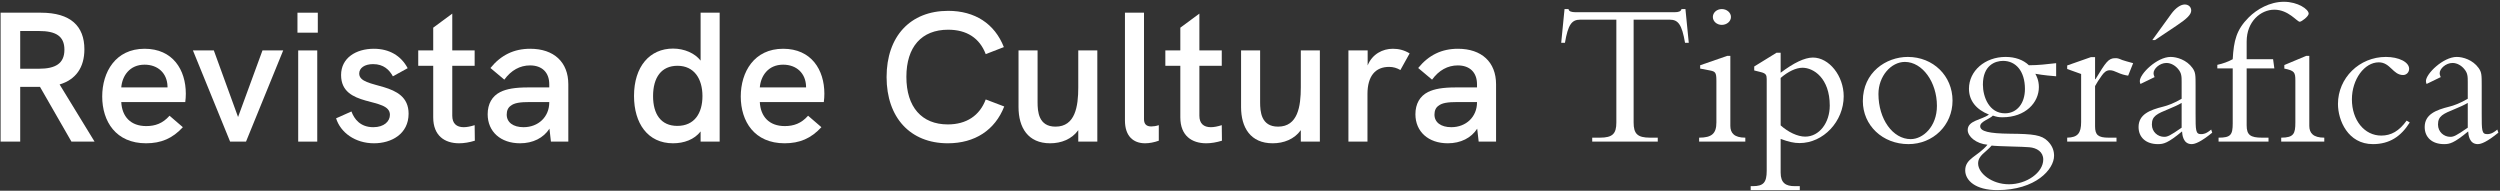 <svg width="865" height="66" viewBox="0 0 865 66" fill="none" xmlns="http://www.w3.org/2000/svg">
<rect x="0" y="0" width="865" height="66" fill="#333333" stroke="none"/>
<path d="M32.719 49L20.623 29.224C26.191 27.56 29.199 23.4 29.199 17.064C29.199 9.064 24.463 4.392 14.159 4.392H0.207V49H6.991V30.056H11.023H13.839L24.719 49H32.719ZM6.991 23.784V10.728H13.455C19.279 10.728 22.287 12.456 22.287 17.192C22.287 21.928 19.279 23.784 13.455 23.784H6.991Z" fill="white"/>
<path d="M64.293 32.424C64.293 24.168 59.813 16.872 50.022 16.872C39.974 16.872 35.365 24.936 35.365 33.384C35.365 42.024 40.102 49.576 50.533 49.576C55.718 49.576 59.685 47.912 63.27 44.008L58.661 40.04C56.294 42.728 53.669 43.624 50.597 43.624C45.221 43.624 42.214 40.36 41.958 35.304H64.102C64.23 34.344 64.293 33.384 64.293 32.424ZM41.958 30.248C42.278 26.28 44.837 22.376 50.022 22.376C54.694 22.376 57.83 25.384 57.958 29.864V30.248H41.958Z" fill="white"/>
<path d="M79.618 49H85.121L97.986 17.448H90.817L82.37 40.488L73.986 17.448H66.754L79.618 49Z" fill="white"/>
<path d="M102.921 11.304H109.961V4.392H102.921V11.304ZM103.177 49H109.769V17.448H103.177V49Z" fill="white"/>
<path d="M129.407 49.576C135.423 49.576 141.375 46.376 141.375 39.336C141.375 27.688 124.287 31.144 124.287 25.448C124.287 23.528 126.143 22.184 129.087 22.184C132.735 22.184 134.719 24.168 135.935 26.408L141.055 23.592C138.751 19.24 134.655 16.872 129.343 16.872C123.135 16.872 118.015 20.072 118.015 25.96C118.015 37.48 134.911 33.384 134.911 39.72C134.911 41.96 132.927 44.008 129.151 44.008C124.671 44.008 122.559 41.192 121.599 38.568L116.287 40.936C117.823 45.864 122.879 49.576 129.407 49.576Z" fill="white"/>
<path d="M164.229 43.304C162.821 43.752 161.541 44.008 160.453 44.008C157.957 44.008 156.485 42.728 156.485 40.04V22.76H164.229V17.448H156.485V4.712L149.893 9.576V17.448H144.709V22.76H149.893V40.616C149.893 46.952 153.861 49.576 158.853 49.576C160.581 49.576 162.437 49.256 164.293 48.68L164.229 43.304Z" fill="white"/>
<path d="M183.453 16.872C177.821 16.872 173.341 19.048 169.693 23.528L174.493 27.56C176.861 24.296 179.933 22.632 183.389 22.632C187.549 22.632 190.045 25.064 190.045 29.16V30.248H182.685C178.205 30.248 175.261 30.76 173.085 31.848C170.269 33.256 168.733 35.944 168.733 39.528C168.733 45.544 173.213 49.576 179.933 49.576C184.413 49.576 188.061 47.72 190.109 44.52L190.621 49H196.637V29.16C196.637 21.48 191.645 16.872 183.453 16.872ZM181.149 44.008C177.565 44.008 175.325 42.344 175.325 39.656C175.325 38.312 175.773 37.224 176.733 36.584C177.949 35.624 179.805 35.304 183.453 35.304H190.045V35.432C190.045 40.424 186.269 44.008 181.149 44.008Z" fill="white"/>
<path d="M242.41 4.392V20.968C240.426 18.408 236.778 16.808 232.874 16.808C224.81 16.808 219.37 23.016 219.37 33.192C219.37 42.664 224.106 49.576 232.874 49.576C236.65 49.576 240.234 48.296 242.41 45.48V49H249.002V4.392H242.41ZM234.346 43.56C228.714 43.56 225.962 39.528 225.962 33.256C225.962 26.792 228.842 22.76 234.41 22.76C240.17 22.76 243.05 27.24 243.05 33.256C243.05 39.144 240.298 43.56 234.346 43.56Z" fill="white"/>
<path d="M285.231 32.424C285.231 24.168 280.751 16.872 270.959 16.872C260.911 16.872 256.303 24.936 256.303 33.384C256.303 42.024 261.039 49.576 271.471 49.576C276.655 49.576 280.623 47.912 284.207 44.008L279.599 40.04C277.231 42.728 274.607 43.624 271.535 43.624C266.159 43.624 263.151 40.36 262.895 35.304H285.039C285.167 34.344 285.231 33.384 285.231 32.424ZM262.895 30.248C263.215 26.28 265.775 22.376 270.959 22.376C275.631 22.376 278.767 25.384 278.895 29.864V30.248H262.895Z" fill="white"/>
<path d="M327.943 49.576C337.287 49.576 344.263 45.032 347.463 36.84L341.063 34.408C338.951 40.04 334.343 43.048 327.943 43.048C318.919 43.048 313.607 37.032 313.607 26.6C313.607 16.232 318.855 10.28 328.071 10.28C334.471 10.28 338.951 13.16 341.063 18.728L347.335 16.296C344.135 8.168 337.287 3.752 328.071 3.752C314.951 3.752 306.759 12.584 306.759 26.664C306.759 40.68 314.951 49.576 327.943 49.576Z" fill="white"/>
<path d="M373.081 17.448V30.248C373.081 36.776 372.057 43.816 365.209 43.816C359.321 43.816 359.001 38.568 359.001 35.368V17.448H352.409V37.032C352.409 44.136 355.673 49.576 363.353 49.576C367.193 49.576 370.841 48.168 373.081 45.032V49H379.673V17.448H373.081Z" fill="white"/>
<path d="M396.208 49.576C397.68 49.576 399.344 49.256 400.944 48.68V43.304C399.984 43.624 399.088 43.752 398.32 43.752C396.656 43.752 395.824 42.92 395.824 41.256V4.392H389.232V41.704C389.232 47.08 392.112 49.576 396.208 49.576Z" fill="white"/>
<path d="M422.729 43.304C421.321 43.752 420.041 44.008 418.953 44.008C416.457 44.008 414.985 42.728 414.985 40.04V22.76H422.729V17.448H414.985V4.712L408.393 9.576V17.448H403.209V22.76H408.393V40.616C408.393 46.952 412.361 49.576 417.353 49.576C419.081 49.576 420.937 49.256 422.793 48.68L422.729 43.304Z" fill="white"/>
<path d="M450.081 17.448V30.248C450.081 36.776 449.057 43.816 442.209 43.816C436.321 43.816 436.001 38.568 436.001 35.368V17.448H429.409V37.032C429.409 44.136 432.673 49.576 440.353 49.576C444.193 49.576 447.841 48.168 450.081 45.032V49H456.673V17.448H450.081Z" fill="white"/>
<path d="M481.912 16.872C478.456 16.872 474.808 18.664 473.208 22.632V17.448H466.552V49H473.144V32.552C473.144 26.28 475.896 23.144 480.632 23.144C482.104 23.144 483.32 23.528 484.536 24.232L487.736 18.472C485.816 17.32 483.96 16.872 481.912 16.872Z" fill="white"/>
<path d="M504.453 16.872C498.821 16.872 494.341 19.048 490.693 23.528L495.493 27.56C497.861 24.296 500.933 22.632 504.389 22.632C508.549 22.632 511.045 25.064 511.045 29.16V30.248H503.685C499.205 30.248 496.261 30.76 494.085 31.848C491.269 33.256 489.733 35.944 489.733 39.528C489.733 45.544 494.213 49.576 500.933 49.576C505.413 49.576 509.061 47.72 511.109 44.52L511.621 49H517.637V29.16C517.637 21.48 512.645 16.872 504.453 16.872ZM502.149 44.008C498.565 44.008 496.325 42.344 496.325 39.656C496.325 38.312 496.773 37.224 497.733 36.584C498.949 35.624 500.805 35.304 504.453 35.304H511.045V35.432C511.045 40.424 507.269 44.008 502.149 44.008Z" fill="white"/>
<path d="M565.234 6.808H577.762C580.642 6.808 581.938 8.464 583.018 14.8H584.314L583.162 3.136H581.794C581.65 4 580.57 4.216 579.562 4.216H544.93C544.426 4.216 543.922 4.144 543.49 4C543.058 3.856 542.77 3.568 542.698 3.136H541.33L540.178 14.8H541.474C542.554 8.464 543.85 6.808 546.73 6.808H559.258V42.376C559.258 46.264 557.962 47.632 553.57 47.632H550.906V49H573.586V47.632H570.922C566.53 47.632 565.234 46.264 565.234 42.376V6.808Z" fill="white"/>
<path d="M598.697 19.336H597.617L588.257 22.576V23.728L591.641 24.376C593.513 24.736 593.873 25.096 593.873 27.904V42.376C593.873 46.192 592.289 47.632 587.897 47.632V49H603.881V47.632C600.065 47.632 598.697 46.048 598.697 43.528V19.336ZM592.649 5.872C592.649 7.384 594.017 8.608 595.745 8.608C597.473 8.608 598.913 7.384 598.913 5.872C598.913 4.36 597.473 3.136 595.745 3.136C594.017 3.136 592.649 4.36 592.649 5.872Z" fill="white"/>
<path d="M616.104 48.064C618.84 49.072 620.712 49.504 622.656 49.504C630.864 49.504 637.92 42.016 637.92 33.304C637.92 26.248 632.88 19.912 627.264 19.912C624.384 19.912 620.568 21.784 616.104 25.168V18.256H614.664L606.96 23.008V24.376L609.264 24.952C610.992 25.384 611.28 25.96 611.28 27.328V59.08C611.28 63.184 610.128 64.408 606.456 64.408H605.736V65.776H622.728V64.408H620.928C617.904 64.408 616.104 63.328 616.104 59.728V48.064ZM616.104 26.968C618.696 24.736 621.432 23.44 623.664 23.44C627.48 23.44 633.096 27.04 633.096 36.544C633.096 42.448 629.496 47.272 624.6 47.272C621.936 47.272 618.696 45.688 616.104 43.384V26.968Z" fill="white"/>
<path d="M644.544 34.96C644.544 43.384 651.384 49.864 660.312 49.864C668.88 49.864 675.576 43.312 675.576 34.816C675.576 26.248 668.88 19.696 660.096 19.696C652.608 19.696 644.544 25.024 644.544 34.96ZM649.944 32.512C649.944 26.32 654.336 21.424 659.088 21.424C665.136 21.424 670.176 28.408 670.176 36.616C670.176 43.816 665.352 48.136 661.104 48.136C654.912 48.136 649.944 41.224 649.944 32.512Z" fill="white"/>
<path d="M711.428 21.856C708.26 22.216 705.236 22.576 701.996 22.576C700.052 20.704 697.244 19.696 693.932 19.696C686.804 19.696 681.26 24.52 681.26 30.712C681.26 34.816 683.78 37.912 688.172 39.64C685.652 41.512 680.828 41.656 680.828 44.968C680.828 47.272 683.78 49.72 687.668 50.08C684.356 54.112 679.964 54.76 679.964 58.936C679.964 62.464 683.564 65.776 691.052 65.776C704.372 65.776 710.708 58.576 710.708 53.896C710.708 52.384 710.276 50.584 708.548 48.856C706.388 46.696 703.58 46.336 695.444 46.264C688.244 46.192 685.148 45.472 685.148 43.672C685.148 42.016 688.388 41.224 689.54 40C690.836 40.432 691.484 40.576 692.852 40.576C700.844 40.576 705.452 35.464 705.452 30.136C705.452 27.832 704.66 26.32 704.228 25.528C706.964 26.032 710.348 26.32 711.428 26.392V21.856ZM700.628 30.784C700.628 35.752 697.892 39.208 693.716 39.208C688.244 39.208 686.084 33.52 686.084 29.272C686.084 22.576 690.332 21.064 693.068 21.064C697.46 21.064 700.628 24.592 700.628 30.784ZM684.428 56.56C684.428 53.752 687.092 52.744 689.108 50.368C691.196 50.656 700.268 50.728 702.14 50.944C704.732 51.16 706.964 52.528 706.964 55.192C706.964 59.728 701.204 63.76 695.084 63.76C689.18 63.76 684.428 59.944 684.428 56.56Z" fill="white"/>
<path d="M724.894 29.776C725.47 28.696 726.262 27.472 727.198 26.176C727.918 25.168 728.71 24.304 730.006 24.304C730.87 24.304 731.734 24.664 732.526 25.024C733.894 25.672 735.262 26.032 736.342 26.176L738.07 21.856C736.342 21.352 735.046 21.064 734.326 20.776C732.958 20.2 732.742 20.128 731.878 20.128C729.502 20.128 728.638 21.496 725.038 27.4H724.894V19.768H723.454L715.246 22.648V23.872L720.07 25.6V42.232C720.07 46.048 718.918 47.56 715.246 47.632V49H732.31V47.632H729.574C725.974 47.632 724.894 46.696 724.894 43.744V29.776Z" fill="white"/>
<path d="M745.631 13.864L753.263 8.752C756.719 6.448 758.159 5.008 758.159 3.64C758.159 2.416 757.223 1.552 755.927 1.552C754.487 1.552 752.759 2.776 751.319 4.72L744.695 13.864H745.631ZM745.487 26.68C745.199 26.032 745.127 25.744 745.127 25.312C745.127 23.8 747.215 21.784 749.591 21.784C751.175 21.784 752.687 22.72 753.623 23.872C754.847 25.312 754.847 26.464 754.847 28.48V34.168C752.327 35.68 749.951 36.544 748.439 36.904C743.831 38.056 739.943 39.568 739.943 43.96C739.943 47.488 742.463 49.864 746.639 49.864C748.583 49.864 750.023 49.576 754.991 45.472C755.063 46.624 755.351 49.864 758.303 49.864C759.527 49.864 761.543 49.072 765.431 45.904L765.071 44.824C763.271 46.336 762.335 46.408 761.543 46.408C759.671 46.408 759.671 45.112 759.671 39.352V29.704C759.671 25.96 759.671 25.024 758.591 23.512C756.575 20.704 753.191 19.696 751.031 19.696C746.351 19.696 740.375 25.528 740.375 28.048C740.375 28.408 740.447 28.624 740.591 29.056L745.487 26.68ZM754.847 44.176C750.815 46.984 749.951 47.344 748.799 47.344C746.639 47.344 744.551 45.688 744.551 43.096C744.551 40.144 746.207 39.424 750.599 37.624C752.327 36.904 753.479 36.4 754.847 35.608V44.176Z" fill="white"/>
<path d="M799.017 19.336H797.937L790.377 22.504V23.728C793.905 24.448 794.193 25.024 794.193 27.904V42.376C794.193 46.192 793.689 47.632 789.297 47.632V49H804.201V47.632C800.385 47.632 799.017 46.048 799.017 43.528V19.336ZM786.489 20.488H777.345V14.368C777.345 7.384 782.241 3.352 786.921 3.352C791.817 3.352 794.769 7.528 795.705 7.528C796.353 7.528 798.801 5.656 798.801 4.72C798.801 3.208 795.057 0.616 790.233 0.616C785.337 0.616 780.873 3.208 778.065 6.016C773.817 10.264 772.881 14.008 772.521 20.488C770.937 21.352 769.209 22 767.193 22.432V23.656H772.521V42.664C772.521 46.696 771.801 47.632 767.625 47.632V49H784.905V47.632H782.673C778.641 47.632 777.345 46.696 777.345 43.384V23.656H786.921L786.489 20.488Z" fill="white"/>
<path d="M832.696 41.728C830.104 45.328 827.368 46.912 823.912 46.912C818.08 46.912 813.76 41.584 813.76 34.384C813.76 27.472 818.08 21.568 823.048 21.568C827.08 21.568 827.944 25.96 831.472 25.96C832.624 25.96 833.56 25.024 833.56 23.8C833.56 21.496 830.032 19.696 825.496 19.696C816.352 19.696 808.936 26.968 808.936 35.968C808.936 41.656 812.392 49.864 821.032 49.864C826.792 49.864 830.752 47.2 833.776 42.376L832.696 41.728Z" fill="white"/>
<path d="M844.487 26.68C844.199 26.032 844.127 25.744 844.127 25.312C844.127 23.8 846.215 21.784 848.591 21.784C850.175 21.784 851.687 22.72 852.623 23.872C853.847 25.312 853.847 26.464 853.847 28.48V34.168C851.327 35.68 848.951 36.544 847.439 36.904C842.831 38.056 838.943 39.568 838.943 43.96C838.943 47.488 841.463 49.864 845.639 49.864C847.583 49.864 849.023 49.576 853.991 45.472C854.063 46.624 854.351 49.864 857.303 49.864C858.527 49.864 860.543 49.072 864.431 45.904L864.071 44.824C862.271 46.336 861.335 46.408 860.543 46.408C858.671 46.408 858.671 45.112 858.671 39.352V29.704C858.671 25.96 858.671 25.024 857.591 23.512C855.575 20.704 852.191 19.696 850.031 19.696C845.351 19.696 839.375 25.528 839.375 28.048C839.375 28.408 839.447 28.624 839.591 29.056L844.487 26.68ZM853.847 44.176C849.815 46.984 848.951 47.344 847.799 47.344C845.639 47.344 843.551 45.688 843.551 43.096C843.551 40.144 845.207 39.424 849.599 37.624C851.327 36.904 852.479 36.4 853.847 35.608V44.176Z" fill="white"/>
</svg>
